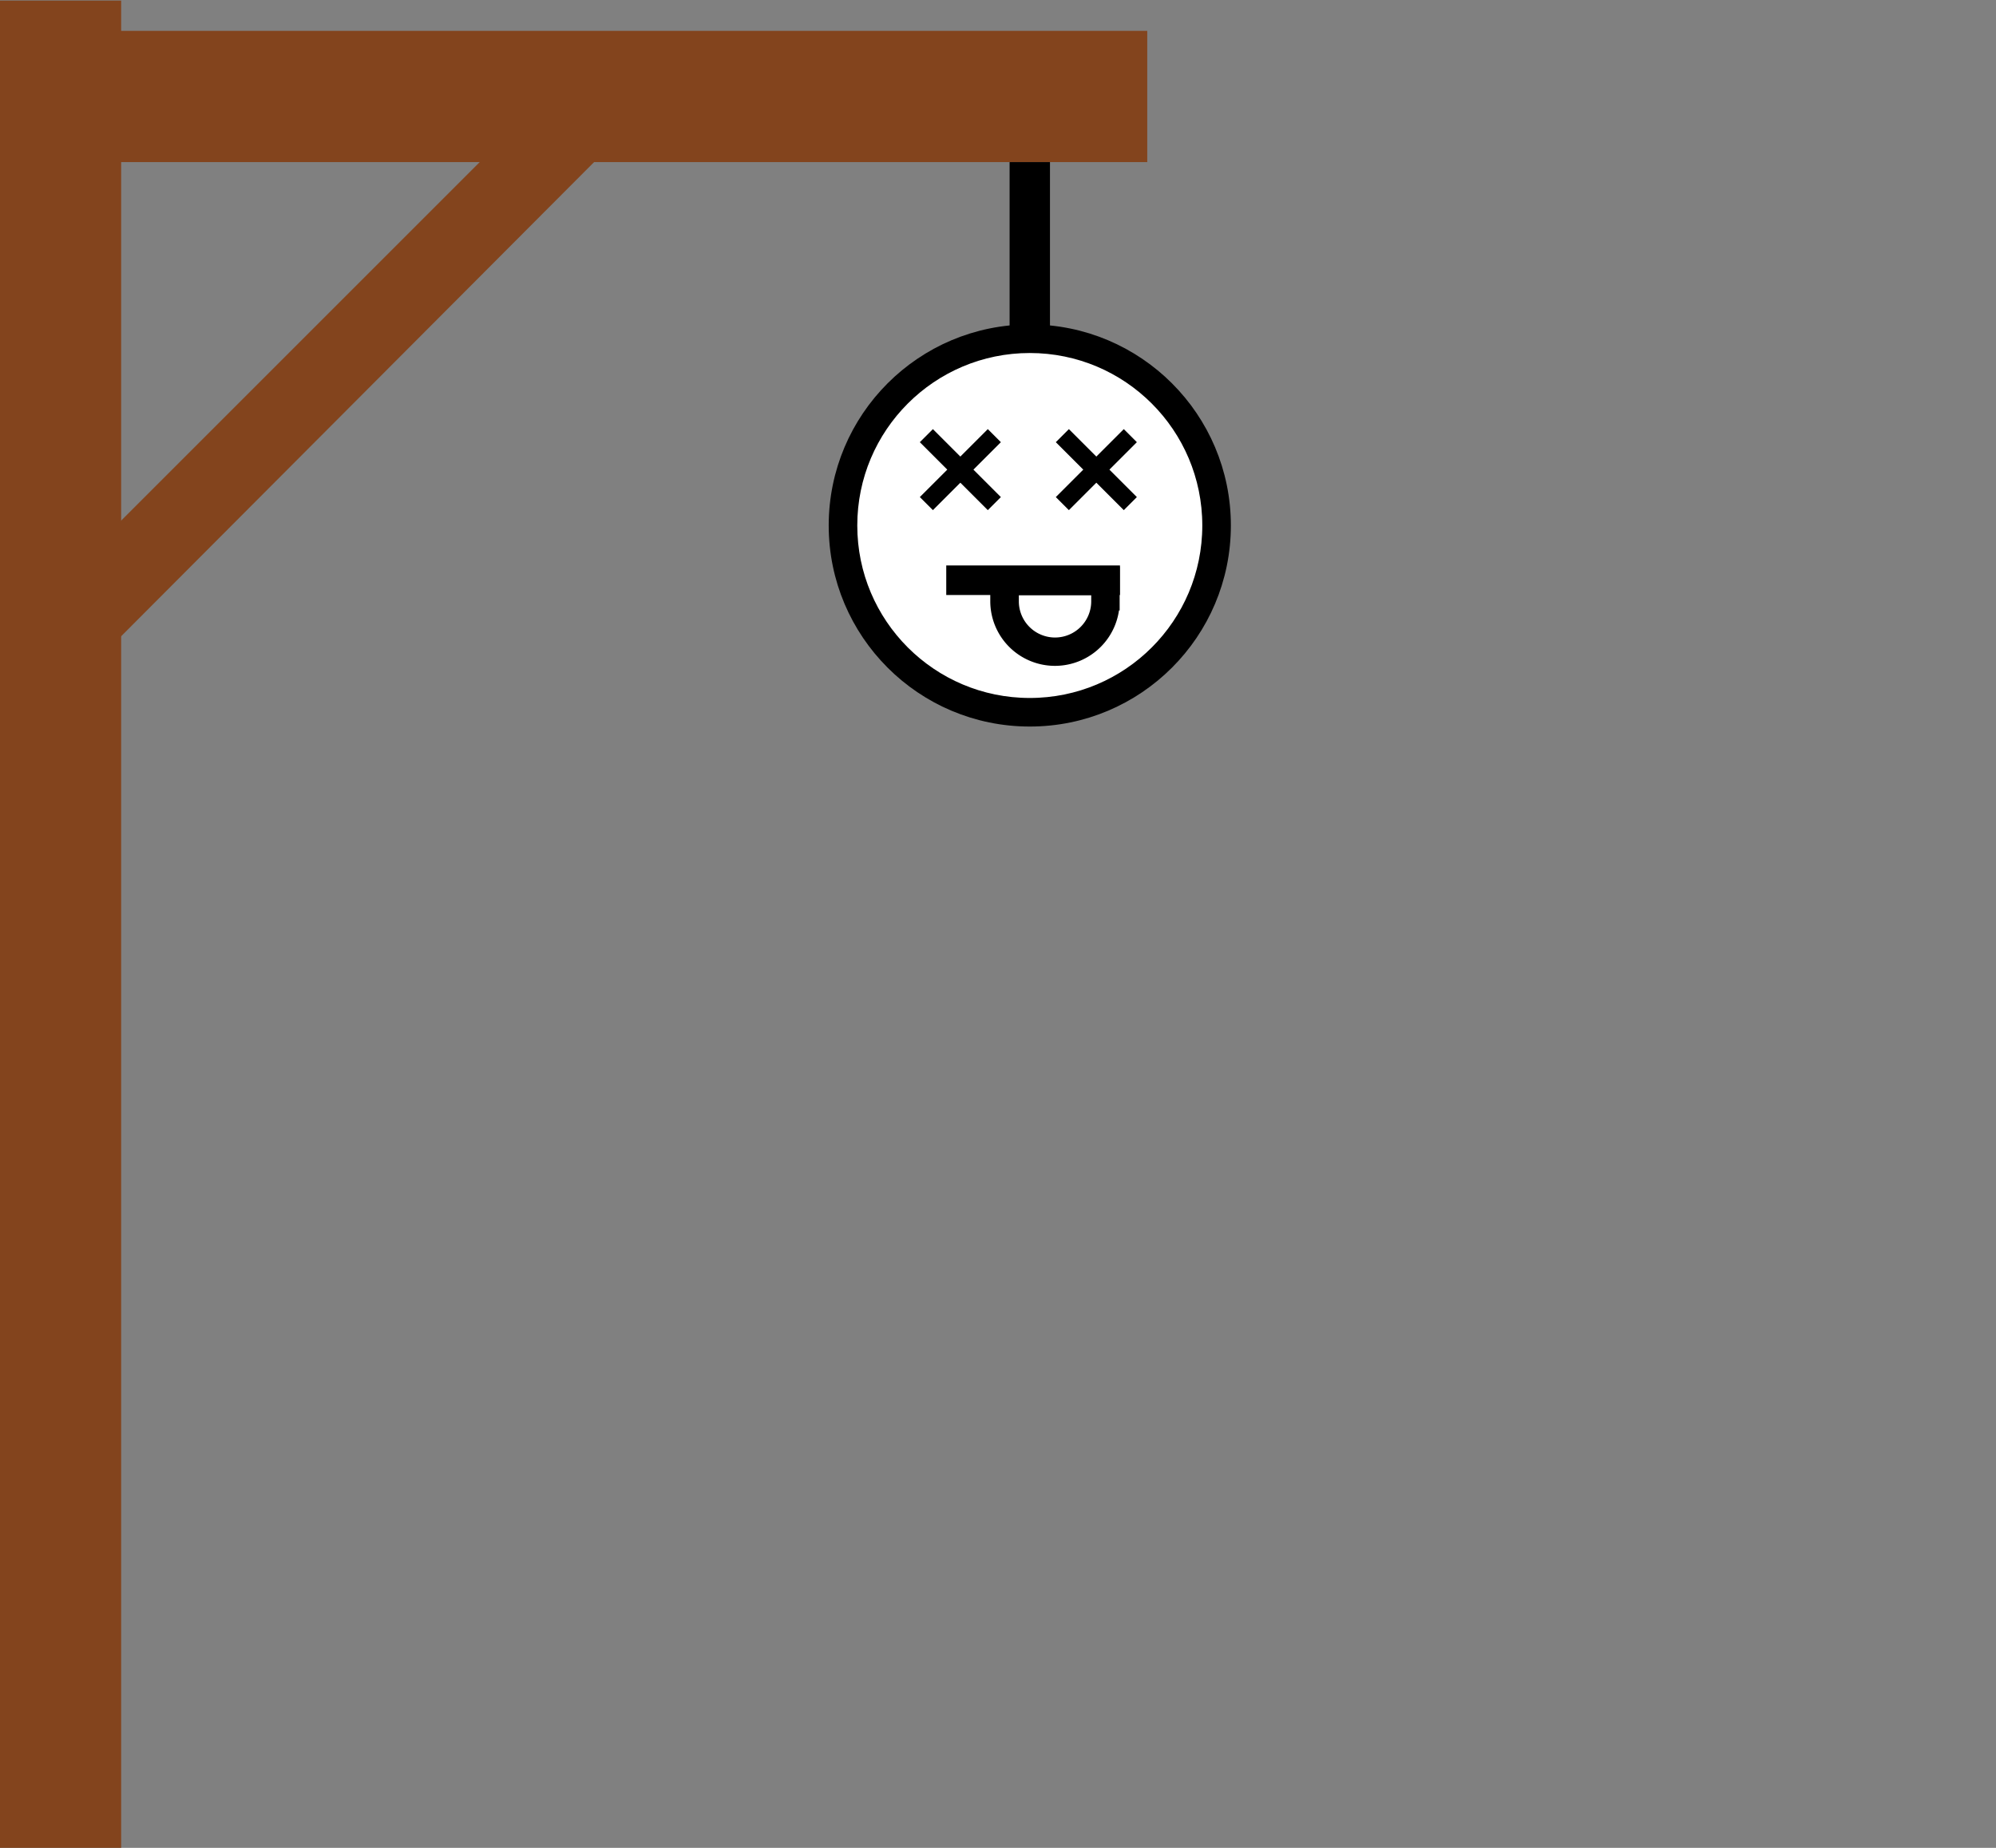 <svg xmlns="http://www.w3.org/2000/svg" viewBox="0 0 540 500"><rect x="0" y="0" width="540" height="500" fill="#808080" stroke="none"/><defs><style>.cls-1{fill:none;}.cls-2{fill:#83441d;}.cls-3,.cls-4,.cls-5{fill:#fff;stroke:#000;}.cls-3{stroke-miterlimit:10;}.cls-3,.cls-4{stroke-width:5px;}.cls-5{stroke-width:8px;}</style></defs><title>ahorcado-2</title><g id="Capa_2" data-name="Capa 2"><g id="Capa_1-2" data-name="Capa 1"><g id="Grupo_9" data-name="Grupo 9"><rect class="cls-1" width="540" height="500"/><rect id="Rectángulo_8" data-name="Rectángulo 8" class="cls-2" y="0.16" width="32.78" height="499.84"/><rect id="Rectángulo_9" data-name="Rectángulo 9" class="cls-2" x="31.78" y="8.35" width="278.6" height="35.51"/><path id="Trazado_1" data-name="Trazado 1" class="cls-2" d="M30.58,143.06,143.43,30.21l30.76.15-143.61,144Z"/><path id="Rectángulo_10" data-name="Rectángulo 10" d="M273.14,43.86h10.92V90.29a5.45,5.45,0,0,1-5.46,5.46h0a5.45,5.45,0,0,1-5.46-5.46V43.86Z"/><g id="Grupo_6" data-name="Grupo 6"><g id="Elipse_1" data-name="Elipse 1"><circle class="cls-3" cx="278.6" cy="142.19" r="51.9"/><circle class="cls-4" cx="278.6" cy="142.19" r="49.17"/></g><g id="Grupo_4" data-name="Grupo 4"><line id="Línea_8" data-name="Línea 8" class="cls-4" x1="250.62" y1="117.88" x2="269.01" y2="136.27"/><line id="Línea_9" data-name="Línea 9" class="cls-4" x1="269.01" y1="117.88" x2="250.62" y2="136.27"/></g><g id="Grupo_3" data-name="Grupo 3"><line id="Línea_10" data-name="Línea 10" class="cls-4" x1="287.41" y1="117.88" x2="305.8" y2="136.27"/><line id="Línea_11" data-name="Línea 11" class="cls-4" x1="305.8" y1="117.88" x2="287.41" y2="136.27"/></g><g id="Grupo_5" data-name="Grupo 5"><line id="Línea_12" data-name="Línea 12" class="cls-5" x1="256" y1="157" x2="303" y2="157"/><g id="Rectángulo_11" data-name="Rectángulo 11"><path class="cls-3" d="M270.41,155.84h30v6.83a15,15,0,0,1-15,15h0a15,15,0,0,1-15-15v-6.83Z"/><path class="cls-4" d="M275.6,158.58h19.66a2.46,2.46,0,0,1,2.46,2.45v1.64A12.29,12.29,0,0,1,285.43,175h0a12.29,12.29,0,0,1-12.29-12.29V161a2.46,2.46,0,0,1,2.46-2.45Z"/></g></g></g></g></g></g></svg>